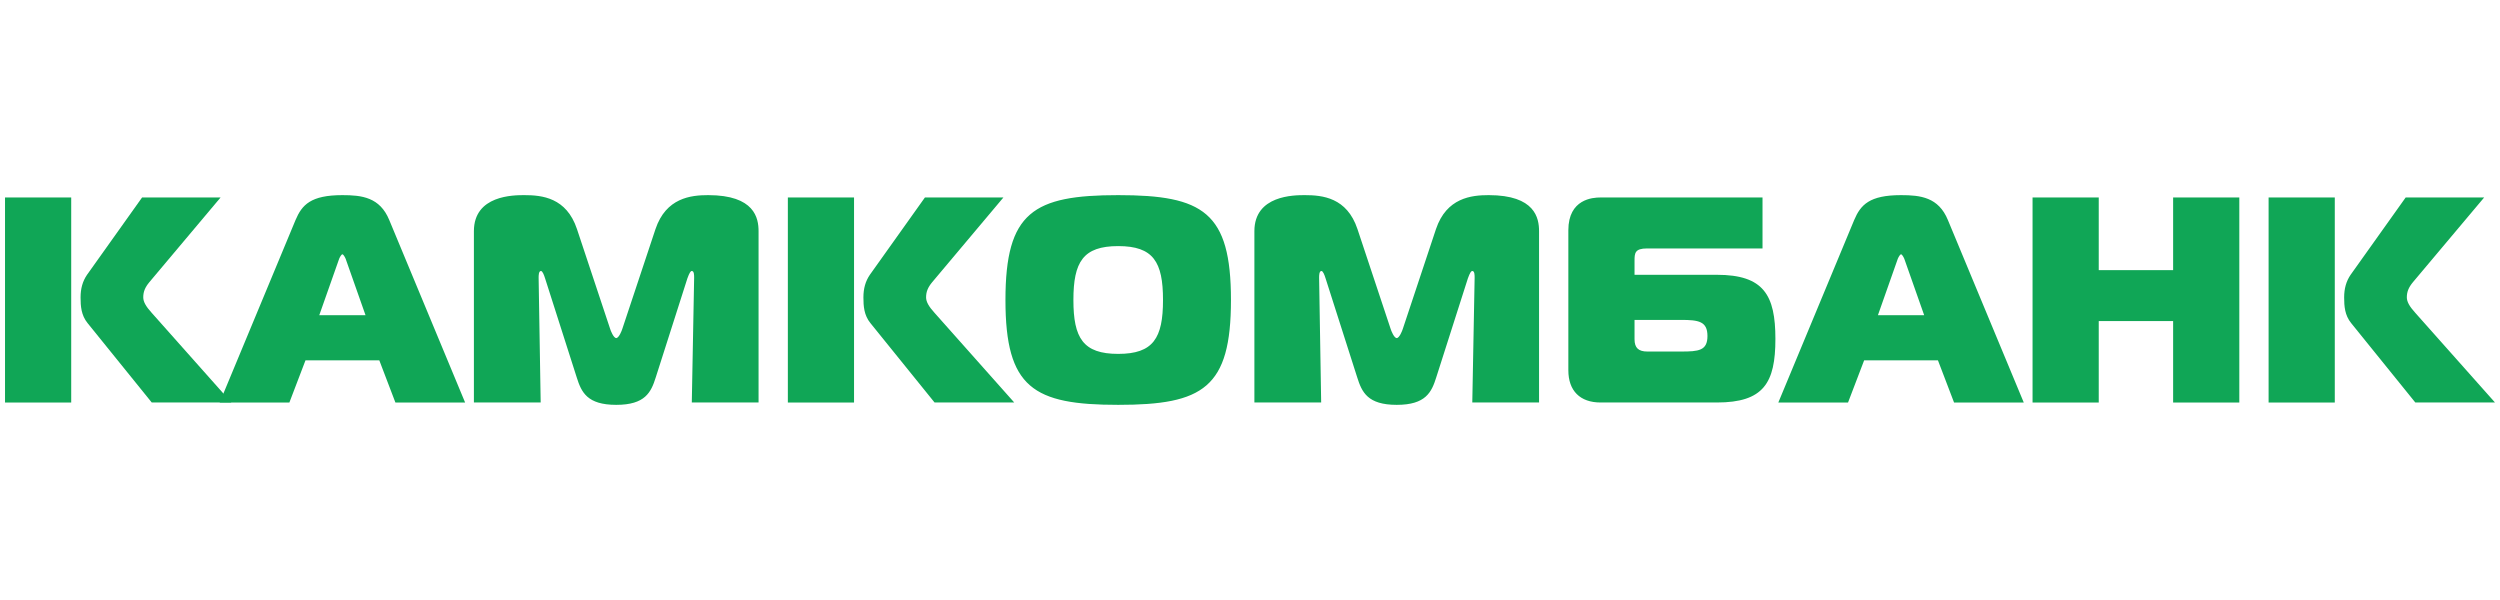 <?xml version="1.0" encoding="UTF-8"?>
<!DOCTYPE svg PUBLIC "-//W3C//DTD SVG 1.1//EN" "http://www.w3.org/Graphics/SVG/1.1/DTD/svg11.dtd">
<!-- Creator: CorelDRAW 2020 (64-Bit) -->
<svg xmlns="http://www.w3.org/2000/svg" xml:space="preserve" width="21.167mm" height="5.08mm" version="1.1" style="shape-rendering:geometricPrecision; text-rendering:geometricPrecision; image-rendering:optimizeQuality; fill-rule:evenodd; clip-rule:evenodd"
viewBox="0 0 2116.66 508"
 xmlns:xlink="http://www.w3.org/1999/xlink"
 xmlns:xodm="http://www.corel.com/coreldraw/odm/2003">
 <defs>
  <style type="text/css">
   <![CDATA[
    .fil0 {fill:none}
    .fil1 {fill:#10A656;fill-rule:nonzero}
   ]]>
  </style>
 </defs>
 <g id="Слой_x0020_1">
  <rect class="fil0" x="-0" y="-0.01" width="2116.67" height="508"/>
  <g id="_1595746632768">
   <g>
    <path class="fil1" d="M195.9 340.79l-67.44 -75.88c-4.96,-5.45 -7.19,-9.42 -7.19,-13.14 0,-4.71 1.48,-8.43 5.2,-12.9l60.26 -71.66 -66.46 0 -46.61 65.46c-3.72,5.46 -5.46,11.66 -5.46,19.1 0,7.44 0.5,15.12 5.95,21.82l54.31 67.2 67.44 0zm-191.67 0l56.04 0 0 -173.58 -56.04 0 0 173.58z"/>
    <path class="fil1" d="M185.98 340.79l59.02 0 13.64 -35.71 62.49 0 13.63 35.71 59.02 0 -64.22 -154.49c-7.94,-19.34 -23.31,-21.08 -39.68,-21.08 -26.78,0 -34.22,8.19 -39.67,21.08l-64.23 154.49zm101.18 -121.75c0.74,-1.74 1.98,-3.72 2.72,-3.72 0.75,0 1.99,1.98 2.73,3.72l16.86 47.85 -39.18 0 16.87 -47.85zm294.83 16.61c1.73,-4.71 2.72,-6.2 3.72,-6.2 1.98,0 1.98,3.47 1.98,5.7l-1.98 105.64 56.53 0 0 -145.06c0,-10.92 -3.22,-30.51 -42.65,-30.51 -14.63,0 -35.7,2.24 -44.63,28.77l-28.02 84.31c-0.5,1.74 -2.98,7.94 -5.21,7.94 -2.23,0 -4.71,-6.2 -5.21,-7.94l-28.02 -84.31c-8.92,-26.78 -29.75,-28.77 -44.63,-28.77 -8.93,0 -42.65,0 -42.65,30.51l0 145.06 56.54 0 -1.74 -105.64c0,-1.73 0,-5.7 1.98,-5.7 1.24,0 2.48,2.98 3.48,6.2l26.78 83.82c3.96,12.64 8.92,23.31 33.47,23.31 24.55,0 29.51,-10.67 33.48,-23.31l26.78 -83.82zm276.73 105.14l-67.45 -75.88c-4.96,-5.45 -7.19,-9.42 -7.19,-13.14 0,-4.71 1.49,-8.43 5.21,-12.9l60.25 -71.66 -66.45 0 -46.62 65.46c-3.72,5.46 -5.45,11.66 -5.45,19.1 0,7.44 0.49,15.12 5.95,21.82l54.3 67.2 67.45 0zm-191.68 0l56.04 0 0 -173.58 -56.04 0 0 173.58zm279.71 -175.57c-71.91,0 -95.47,14.39 -95.47,88.78 0,74.39 23.56,88.78 95.47,88.78 71.91,0 95.46,-14.39 95.46,-88.78 0,-74.39 -23.55,-88.78 -95.46,-88.78zm-37.94 88.78c0,-32.24 8.18,-45.63 37.94,-45.63 29.75,0 37.93,13.39 37.93,45.63 0,32.24 -8.18,45.63 -37.93,45.63 -29.76,0 -37.94,-13.39 -37.94,-45.63zm334.01 -18.35c1.73,-4.71 2.73,-6.2 3.72,-6.2 1.98,0 1.98,3.47 1.98,5.7l-1.98 105.64 56.53 0 0 -145.06c0,-10.92 -3.22,-30.51 -42.65,-30.51 -14.63,0 -35.7,2.24 -44.63,28.77l-28.02 84.31c-0.5,1.74 -2.98,7.94 -5.21,7.94 -2.23,0 -4.71,-6.2 -5.21,-7.94l-28.02 -84.31c-8.92,-26.78 -29.75,-28.77 -44.63,-28.77 -8.93,0 -42.65,0 -42.65,30.51l0 145.06 56.54 0 -1.74 -105.64c0,-1.73 0,-5.7 1.98,-5.7 1.24,0 2.48,2.98 3.48,6.2l26.78 83.82c3.96,12.64 8.92,23.31 33.47,23.31 24.55,0 29.51,-10.67 33.48,-23.31l26.78 -83.82zm85.05 -40.67l0 118.53c0,17.36 9.92,27.28 27.28,27.28l98.44 0c39.67,0 49.59,-16.61 49.59,-53.81 0,-37.2 -9.92,-54.31 -49.59,-54.31l-69.68 0 0 -11.9c0,-6.45 0.25,-10.41 10.66,-10.41l97.7 0 0 -43.15 -137.37 0c-6.2,0 -27.03,1.24 -27.03,27.77zm95.47 75.88c14.87,0 22.31,1.24 22.31,13.64 0,12.4 -7.44,13.14 -22.31,13.14l-28.52 0c-7.44,0 -10.91,-2.97 -10.91,-10.41l0 -16.37 39.43 0zm82.32 69.93l59.02 0 13.64 -35.71 62.48 0 13.64 35.71 59.02 0 -64.23 -154.49c-7.93,-19.34 -23.3,-21.08 -39.67,-21.08 -26.78,0 -34.22,8.19 -39.68,21.08l-64.22 154.49zm101.17 -121.75c0.75,-1.74 1.99,-3.72 2.73,-3.72 0.74,0 1.98,1.98 2.73,3.72l16.86 47.85 -39.18 0 16.86 -47.85zm289.13 -51.83l-56.04 0 0 61.5 -62.98 0 0 -61.5 -56.04 0 0 173.58 56.04 0 0 -68.94 62.98 0 0 68.94 56.04 0 0 -173.58zm216.48 173.58l-67.45 -75.88c-4.96,-5.45 -7.19,-9.42 -7.19,-13.14 0,-4.71 1.49,-8.43 5.21,-12.9l60.25 -71.66 -66.45 0 -46.62 65.46c-3.72,5.46 -5.46,11.66 -5.46,19.1 0,7.44 0.5,15.12 5.95,21.82l54.31 67.2 67.45 0zm-191.68 0l56.04 0 0 -173.58 -56.04 0 0 173.58z"/>
   </g>
  </g>
 </g>
</svg>
